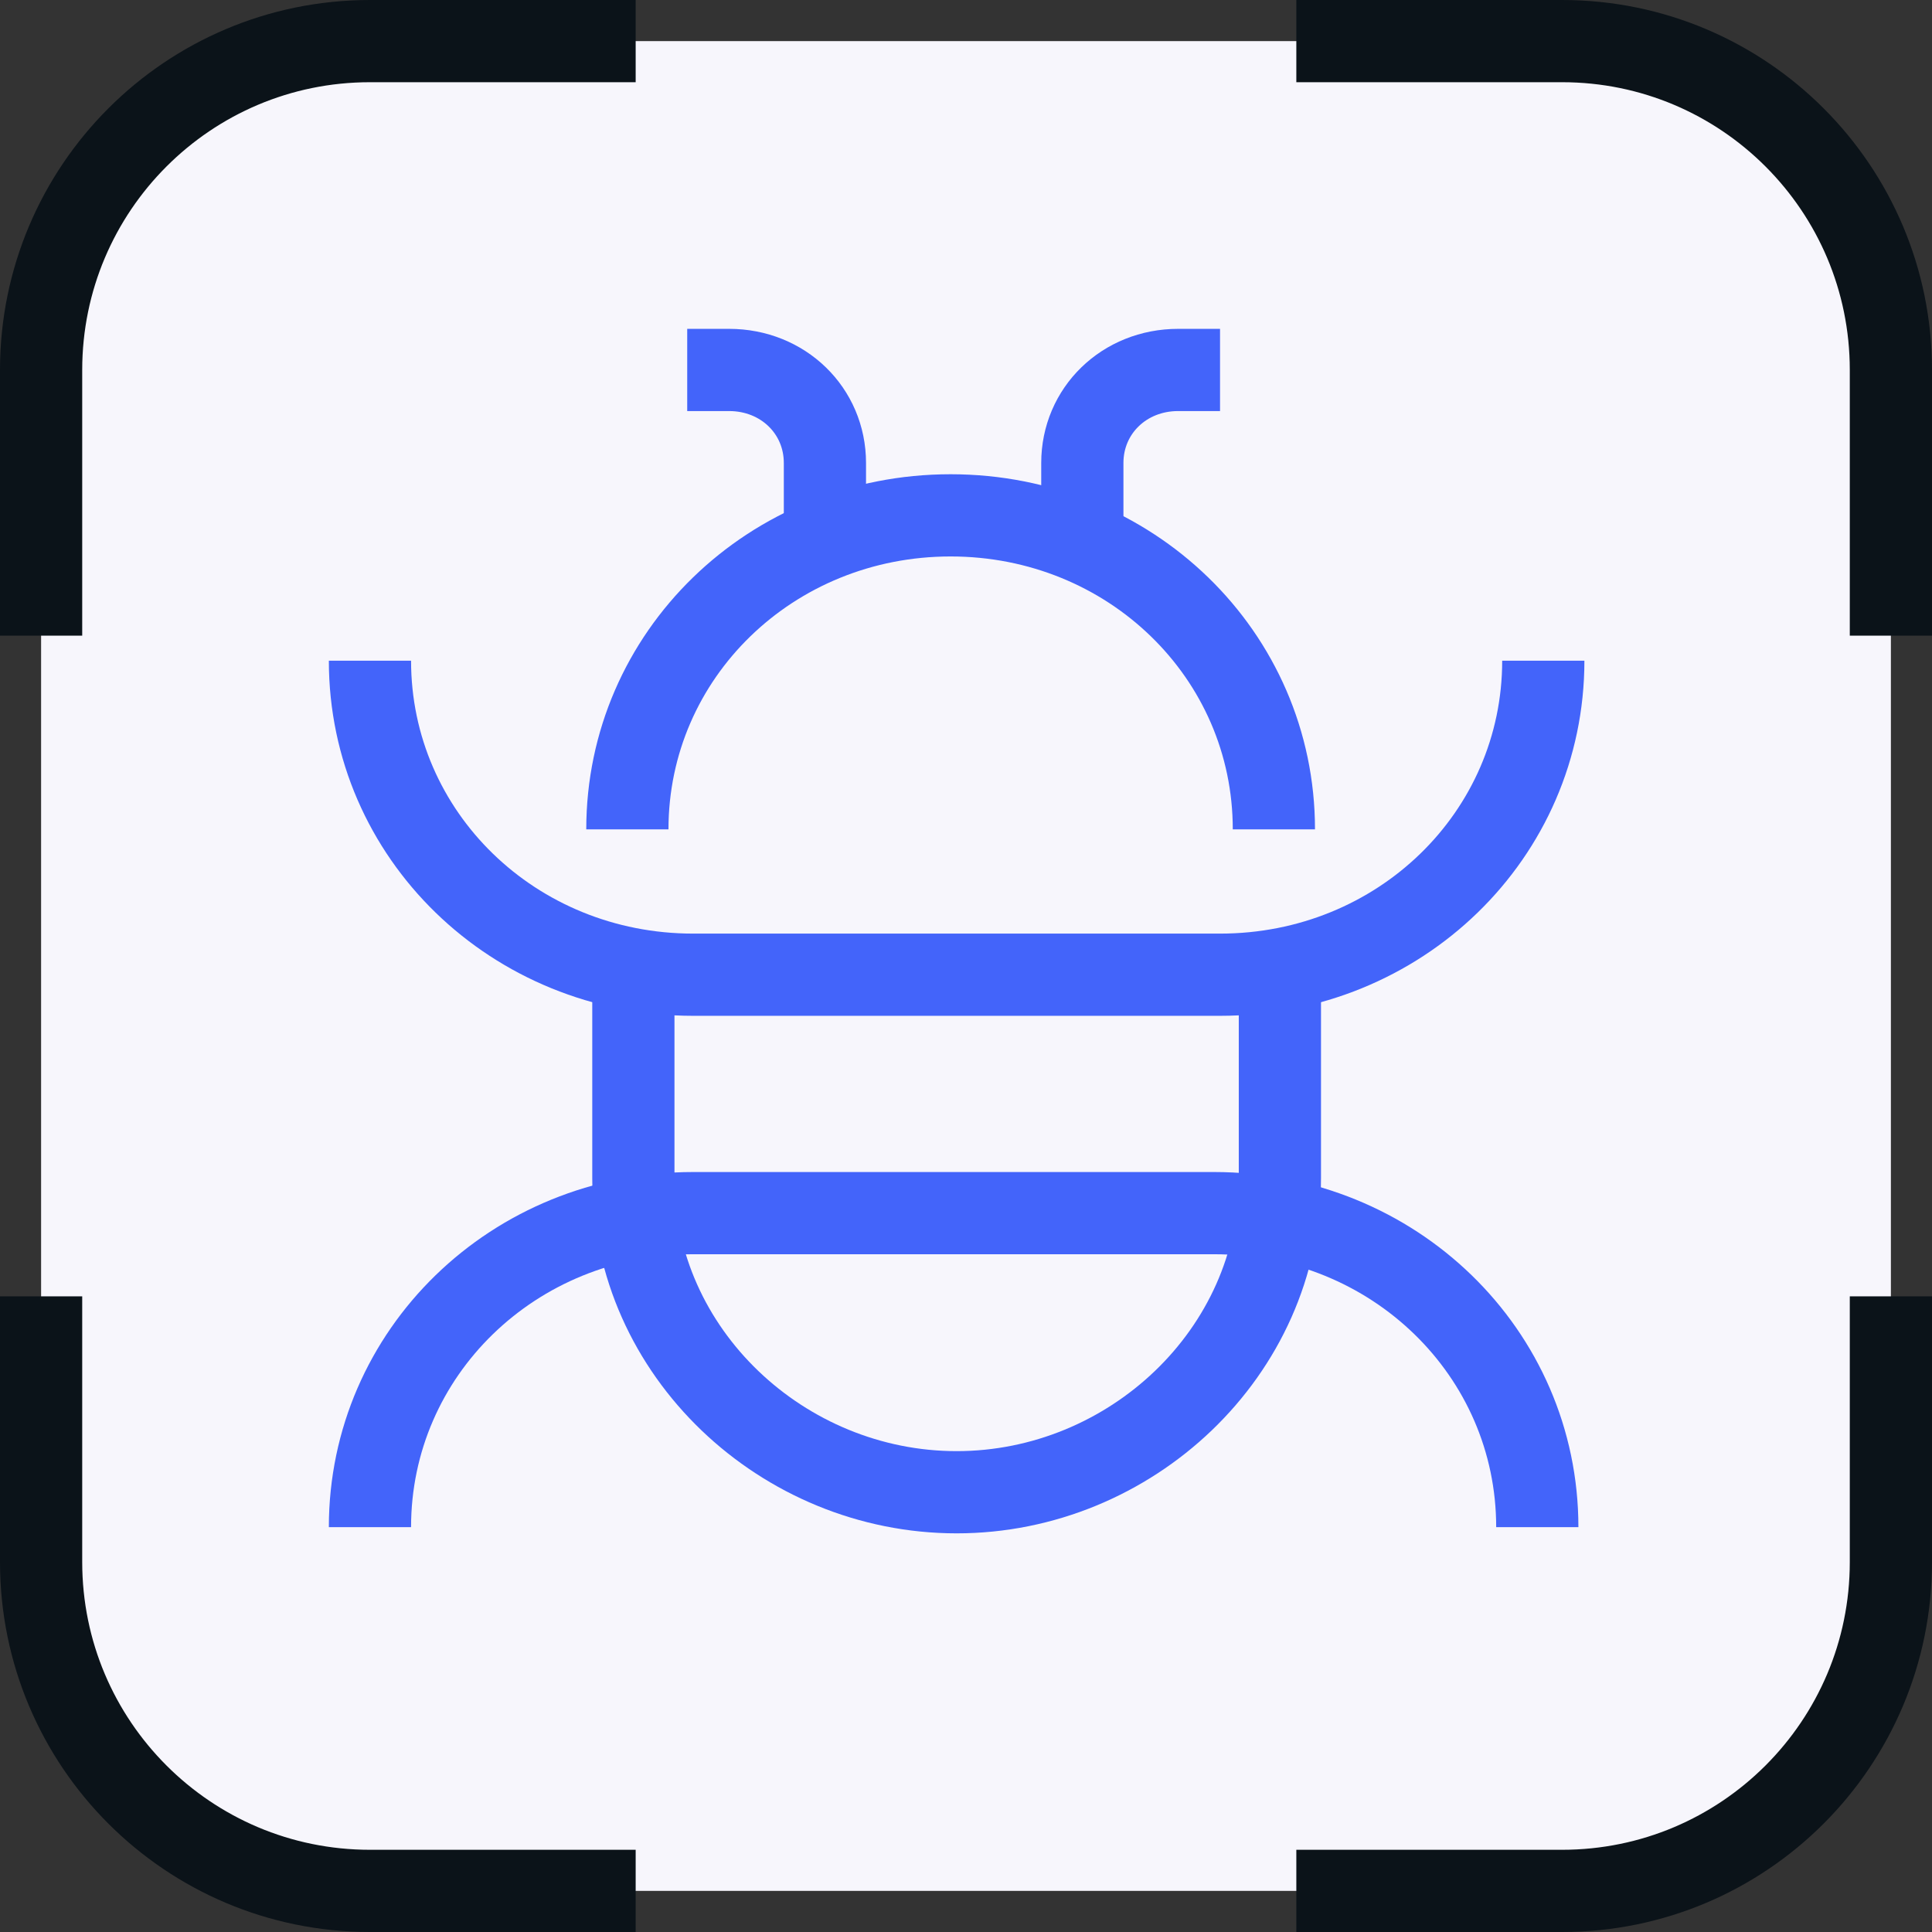 <svg width="47" height="47" viewBox="0 0 47 47" fill="none" xmlns="http://www.w3.org/2000/svg">
<rect x="0" y="0" width="47" height="47" fill="#333333" stroke="none"/>
<rect x="1" y="1" width="45" height="45" rx="8" fill="#F7F6FC"/>
<path d="M15.464 1H9C4.582 1 1 4.582 1 9V15.464" stroke="#0B1319" stroke-width="2"/>
<path d="M31.536 46L38 46C42.418 46 46 42.418 46 38L46 31.536" stroke="#0B1319" stroke-width="2"/>
<path d="M46 15.464L46 9C46 4.582 42.418 1 38 1L31.536 1" stroke="#0B1319" stroke-width="2"/>
<path d="M1 31.536L1 38C1 42.418 4.582 46 9 46L15.464 46" stroke="#0B1319" stroke-width="2"/>
<path d="M26.33 13.102V11.263C26.33 9.99 27.349 9 28.66 9H29.68" stroke="#4364FA" stroke-width="2" stroke-miterlimit="10"/>
<path d="M20.068 13.102V11.263C20.068 9.99 19.048 9 17.738 9H16.718" stroke="#4364FA" stroke-width="2" stroke-miterlimit="10"/>
<path d="M15.262 20.176C15.262 15.932 18.757 12.537 23.126 12.537C27.495 12.537 30.99 15.932 30.99 20.176" stroke="#4364FA" stroke-width="2" stroke-miterlimit="10"/>
<path d="M37.544 16.073C37.544 20.317 34.048 23.712 29.68 23.712H16.864C12.495 23.712 9 20.317 9 16.073" stroke="#4364FA" stroke-width="2" stroke-miterlimit="10"/>
<path d="M9 37.151C9 32.907 12.495 29.512 16.864 29.512H29.534C33.903 29.512 37.398 32.907 37.398 37.151" stroke="#4364FA" stroke-width="2" stroke-miterlimit="10"/>
<path d="M31.136 23.005V28.663C31.136 32.907 27.495 36.302 23.272 36.302C19.049 36.302 15.408 32.907 15.408 28.663V23.005" stroke="#4364FA" stroke-width="2" stroke-miterlimit="10"/>
</svg>
